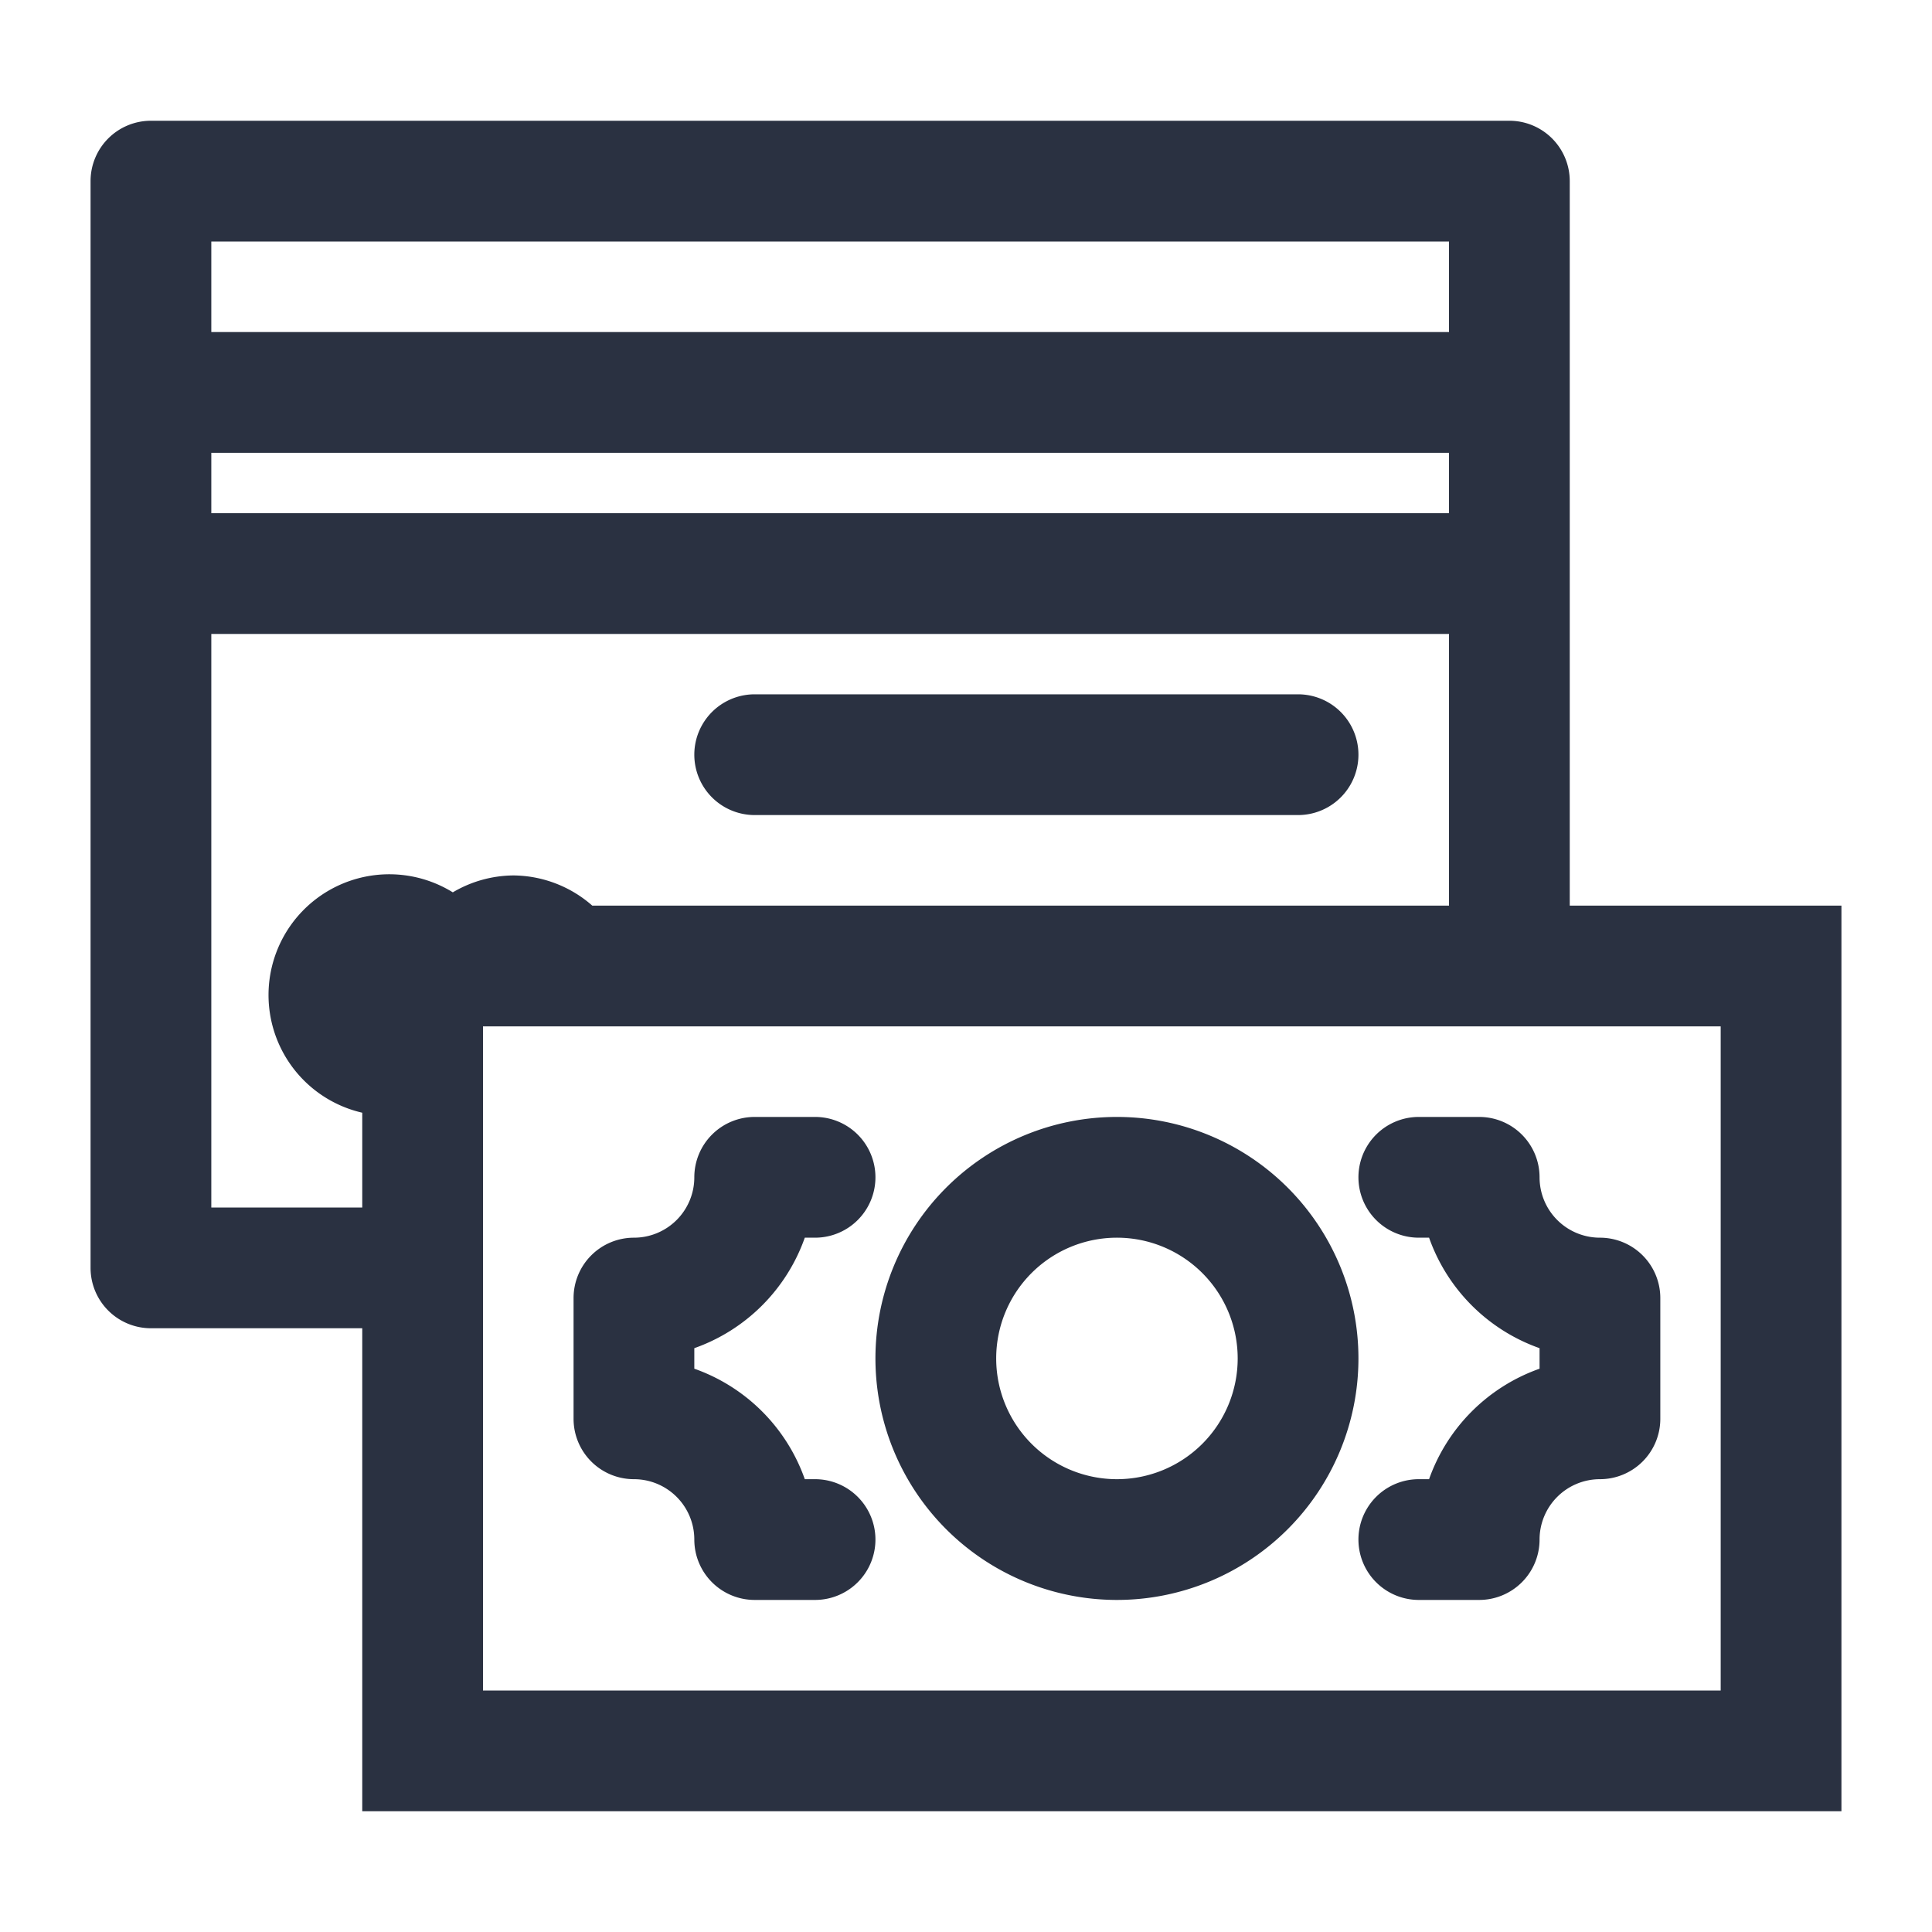 <svg id="Layer_1" data-name="Layer 1" xmlns="http://www.w3.org/2000/svg" viewBox="0 0 32 32"><defs><style>.cls-1{fill:#2a3141;}</style></defs><title>ic-sm-financial</title><path class="cls-1" d="M12.5,13.5h9a1,1,0,0,0,0-2h-9a1,1,0,0,0,0,2Z"/><path class="cls-1" d="M26,15V3a1,1,0,0,0-1-1H2.5a1,1,0,0,0-1,1V21a1,1,0,0,0,1,1H6v8H30.5V15ZM3.5,4H24V5.5H3.5Zm0,3.5H24v1H3.5ZM3.5,20V10.5H24V15H9.81a2,2,0,0,0-1.31-.5,2,2,0,0,0-1,.28A2,2,0,1,0,6,18.43V20Zm25,8H8V17H28.5Z"/><path class="cls-1" d="M18.5,26.5a4,4,0,1,0-4-4A4,4,0,0,0,18.5,26.5Zm0-6a2,2,0,1,1-2,2A2,2,0,0,1,18.5,20.5Z"/><path class="cls-1" d="M23.5,20.5h.17a3,3,0,0,0,1.83,1.83v.34a3,3,0,0,0-1.83,1.83H23.5a1,1,0,0,0,0,2h1a1,1,0,0,0,1-1,1,1,0,0,1,1-1,1,1,0,0,0,1-1v-2a1,1,0,0,0-1-1,1,1,0,0,1-1-1,1,1,0,0,0-1-1h-1a1,1,0,0,0,0,2Z"/><path class="cls-1" d="M10.5,24.5a1,1,0,0,1,1,1,1,1,0,0,0,1,1h1a1,1,0,0,0,0-2h-.17a3,3,0,0,0-1.83-1.83v-.34a3,3,0,0,0,1.83-1.83h.17a1,1,0,0,0,0-2h-1a1,1,0,0,0-1,1,1,1,0,0,1-1,1,1,1,0,0,0-1,1v2A1,1,0,0,0,10.5,24.5Z"/></svg>